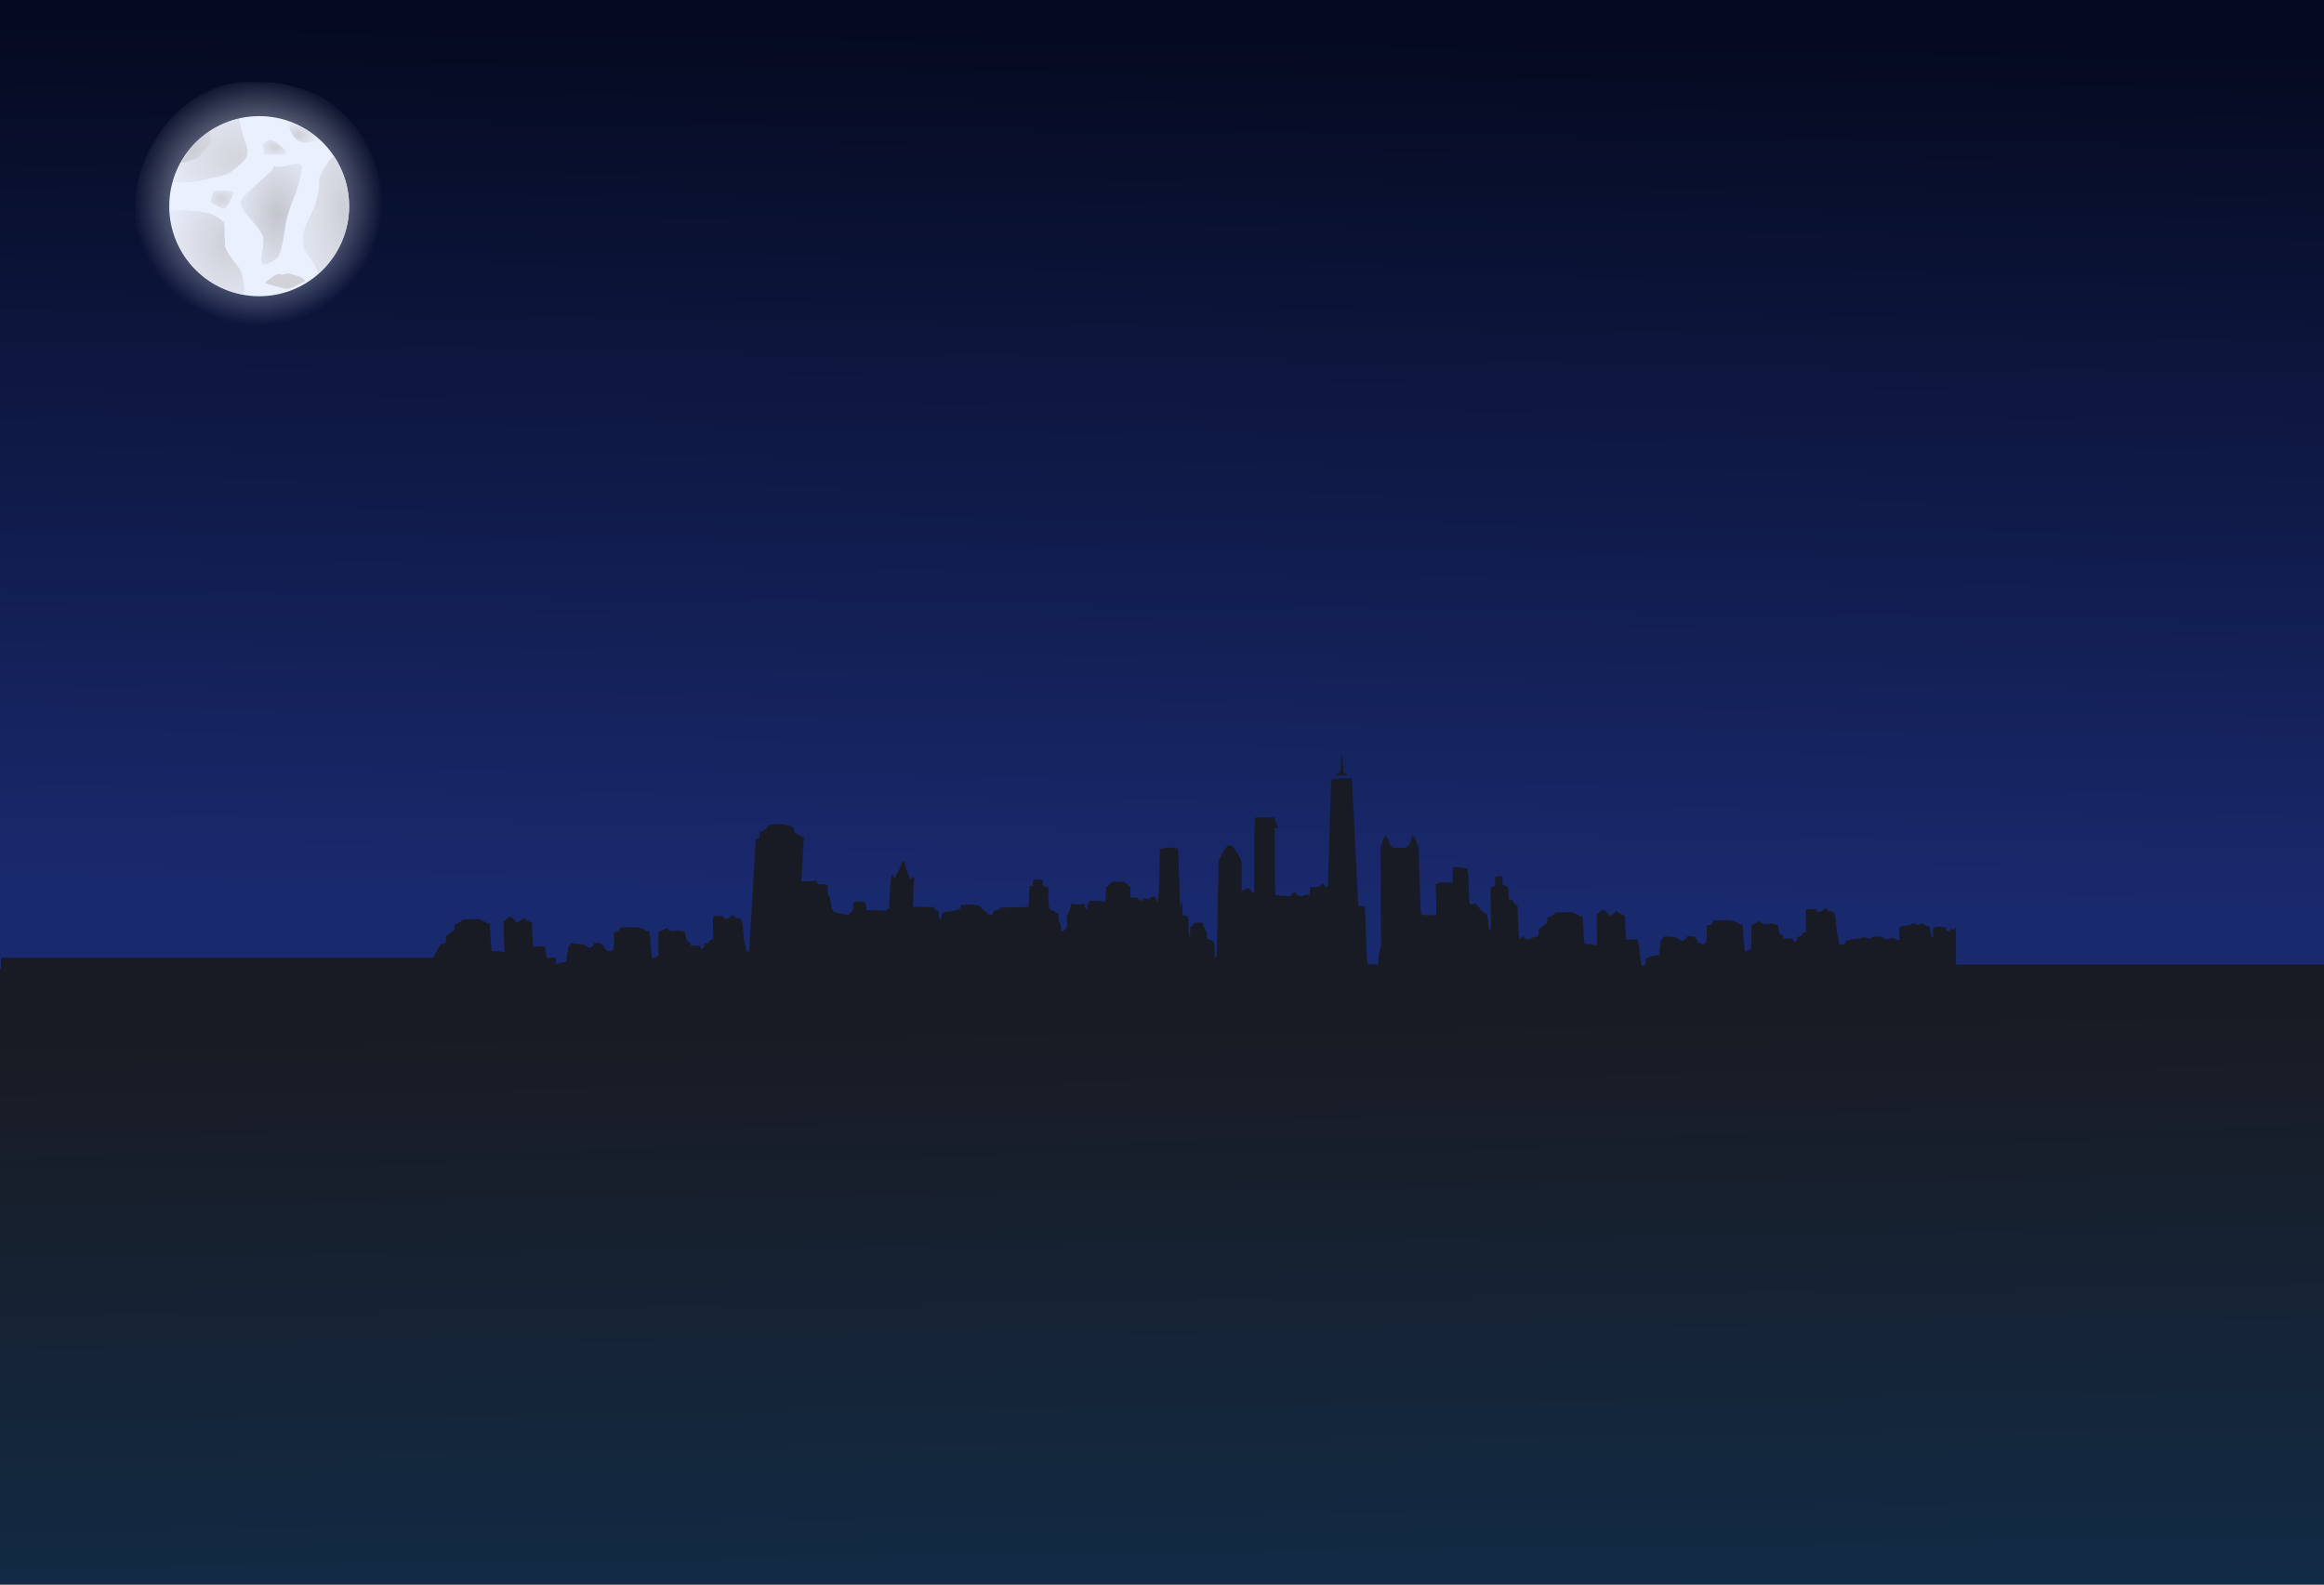 <?xml version="1.0" encoding="UTF-8" standalone="no"?>
<!-- Created with Inkscape (http://www.inkscape.org/) -->
<svg
   xmlns:dc="http://purl.org/dc/elements/1.1/"
   xmlns:cc="http://creativecommons.org/ns#"
   xmlns:rdf="http://www.w3.org/1999/02/22-rdf-syntax-ns#"
   xmlns:svg="http://www.w3.org/2000/svg"
   xmlns="http://www.w3.org/2000/svg"
   xmlns:xlink="http://www.w3.org/1999/xlink"
   xmlns:sodipodi="http://sodipodi.sourceforge.net/DTD/sodipodi-0.dtd"
   xmlns:inkscape="http://www.inkscape.org/namespaces/inkscape"
   width="2200"
   height="1500"
   id="svg2"
   sodipodi:version="0.32"
   inkscape:version="0.46"
   version="1.0"
   inkscape:export-filename="BG.png"
   inkscape:export-xdpi="90"
   inkscape:export-ydpi="90"
   sodipodi:docname="puyolandiaBG.svg"
   inkscape:output_extension="org.inkscape.output.svg.inkscape">
  <rect width="100%" height="100%" fill="#808080" stroke="none"/>
  <defs
     id="defs4">
    <linearGradient
       id="linearGradient3565">
      <stop
         style="stop-color:#191b24;stop-opacity:1;"
         offset="0"
         id="stop3567" />
      <stop
         style="stop-color:#102e4c;stop-opacity:1;"
         offset="1"
         id="stop3569" />
    </linearGradient>
    <linearGradient
       id="linearGradient3177">
      <stop
         style="stop-color:#050a20;stop-opacity:1;"
         offset="0"
         id="stop3179" />
      <stop
         style="stop-color:#19296d;stop-opacity:1;"
         offset="1"
         id="stop3181" />
    </linearGradient>
    <linearGradient
       id="linearGradient3159">
      <stop
         id="stop3167"
         offset="0"
         style="stop-color:#ffffff;stop-opacity:0.787;" />
      <stop
         style="stop-color:#ffffff;stop-opacity:0.518;"
         offset="0.234"
         id="stop3173" />
      <stop
         style="stop-color:#ffffff;stop-opacity:0.247;"
         offset="0.566"
         id="stop3169" />
      <stop
         style="stop-color:#ffffff;stop-opacity:0;"
         offset="1"
         id="stop3163" />
    </linearGradient>
    <inkscape:perspective
       sodipodi:type="inkscape:persp3d"
       inkscape:vp_x="0 : 526.18109 : 1"
       inkscape:vp_y="0 : 1000 : 0"
       inkscape:vp_z="744.09448 : 526.18109 : 1"
       inkscape:persp3d-origin="372.04724 : 350.78739 : 1"
       id="perspective10" />
    <linearGradient
       inkscape:collect="always"
       xlink:href="#linearGradient3177"
       id="linearGradient3183"
       x1="317.188"
       y1="7.693"
       x2="313.147"
       y2="350.135"
       gradientUnits="userSpaceOnUse"
       gradientTransform="matrix(2.066,0,0,2.395,9.063,4.769)" />
    <inkscape:perspective
       id="perspective3212"
       inkscape:persp3d-origin="372.04724 : 350.78739 : 1"
       inkscape:vp_z="744.09448 : 526.18109 : 1"
       inkscape:vp_y="0 : 1000 : 0"
       inkscape:vp_x="0 : 526.18109 : 1"
       sodipodi:type="inkscape:persp3d" />
    <inkscape:perspective
       id="perspective3536"
       inkscape:persp3d-origin="372.04724 : 350.78739 : 1"
       inkscape:vp_z="744.09448 : 526.18109 : 1"
       inkscape:vp_y="0 : 1000 : 0"
       inkscape:vp_x="0 : 526.18109 : 1"
       sodipodi:type="inkscape:persp3d" />
    <linearGradient
       inkscape:collect="always"
       xlink:href="#linearGradient3565"
       id="linearGradient3571"
       x1="555.164"
       y1="432.627"
       x2="560.507"
       y2="785.757"
       gradientUnits="userSpaceOnUse"
       gradientTransform="matrix(2.054,0,0,1.846,21.416,172.533)" />
    <radialGradient
       xlink:href="#linearGradient2433"
       r="42.12"
       id="radialGradient2440"
       gradientUnits="userSpaceOnUse"
       gradientTransform="scale(1.001,0.999)"
       fy="341.592"
       fx="239.761"
       cy="340.961"
       cx="239.761" />
    <radialGradient
       xlink:href="#linearGradient12484"
       r="5.466"
       id="radialGradient12487"
       gradientUnits="userSpaceOnUse"
       gradientTransform="scale(1.247,0.802)"
       fy="402.603"
       fx="197.093"
       cy="402.603"
       cx="197.093" />
    <radialGradient
       xlink:href="#linearGradient11859"
       r="6.539"
       id="radialGradient11862"
       gradientUnits="userSpaceOnUse"
       gradientTransform="scale(1.133,0.882)"
       fy="385.687"
       fx="201.199"
       cy="385.74"
       cx="201.117" />
    <radialGradient
       xlink:href="#linearGradient11234"
       r="6.453"
       id="radialGradient11237"
       gradientUnits="userSpaceOnUse"
       gradientTransform="scale(1.185,0.844)"
       fy="377.655"
       fx="213.94"
       cy="377.655"
       cx="213.94" />
    <radialGradient
       xlink:href="#linearGradient11230"
       r="36.468"
       id="radialGradient11233"
       gradientUnits="userSpaceOnUse"
       gradientTransform="scale(0.629,1.59)"
       fy="216.488"
       fx="427.113"
       cy="216.301"
       cx="427.113" />
    <radialGradient
       xlink:href="#linearGradient10605"
       r="12.947"
       id="radialGradient10608"
       gradientUnits="userSpaceOnUse"
       gradientTransform="scale(0.971,1.029)"
       fy="313.059"
       fx="221.884"
       cy="312.903"
       cx="221.884" />
    <radialGradient
       xlink:href="#linearGradient10601"
       r="27.521"
       id="radialGradient10604"
       gradientUnits="userSpaceOnUse"
       gradientTransform="scale(1.085,0.922)"
       fy="354.082"
       fx="214.367"
       cy="353.907"
       cx="213.924" />
    <radialGradient
       xlink:href="#linearGradient9976"
       r="26.255"
       id="radialGradient9979"
       gradientUnits="userSpaceOnUse"
       gradientTransform="scale(0.939,1.065)"
       fy="333.586"
       fx="245.168"
       cy="333.99"
       cx="244.941" />
    <radialGradient
       xlink:href="#linearGradient9351"
       r="21.239"
       id="radialGradient9354"
       gradientUnits="userSpaceOnUse"
       gradientTransform="scale(0.781,1.28)"
       fy="269.83"
       fx="315.708"
       cy="269.83"
       cx="315.708" />
    <linearGradient
       id="linearGradient9351">
      <stop
         style="stop-color: rgb(195, 197, 204); stop-opacity: 1;"
         offset="0"
         id="stop9352" />
      <stop
         style="stop-color: rgb(195, 197, 204); stop-opacity: 0;"
         offset="1"
         id="stop9353" />
    </linearGradient>
    <linearGradient
       id="linearGradient9976">
      <stop
         style="stop-color: rgb(205, 207, 214); stop-opacity: 1;"
         offset="0"
         id="stop9977" />
      <stop
         style="stop-color: rgb(205, 207, 214); stop-opacity: 0;"
         offset="1"
         id="stop9978" />
    </linearGradient>
    <linearGradient
       id="linearGradient10601">
      <stop
         style="stop-color: rgb(211, 213, 220); stop-opacity: 1;"
         offset="0"
         id="stop10602" />
      <stop
         style="stop-color: rgb(211, 213, 220); stop-opacity: 0;"
         offset="1"
         id="stop10603" />
    </linearGradient>
    <linearGradient
       id="linearGradient10605">
      <stop
         style="stop-color: rgb(198, 200, 207); stop-opacity: 1;"
         offset="0"
         id="stop10606" />
      <stop
         style="stop-color: rgb(198, 200, 207); stop-opacity: 0;"
         offset="1"
         id="stop10607" />
    </linearGradient>
    <linearGradient
       id="linearGradient11230">
      <stop
         style="stop-color: rgb(205, 207, 214); stop-opacity: 1;"
         offset="0"
         id="stop11231" />
      <stop
         style="stop-color: rgb(215, 217, 224); stop-opacity: 0;"
         offset="1"
         id="stop11232" />
    </linearGradient>
    <linearGradient
       id="linearGradient11234">
      <stop
         style="stop-color: rgb(206, 208, 215); stop-opacity: 1;"
         offset="0"
         id="stop11235" />
      <stop
         style="stop-color: rgb(206, 208, 215); stop-opacity: 0;"
         offset="1"
         id="stop11236" />
    </linearGradient>
    <linearGradient
       id="linearGradient11859">
      <stop
         style="stop-color: rgb(209, 211, 217); stop-opacity: 1;"
         offset="0"
         id="stop11860" />
      <stop
         style="stop-color: rgb(209, 211, 217); stop-opacity: 0;"
         offset="1"
         id="stop11861" />
    </linearGradient>
    <linearGradient
       id="linearGradient12484">
      <stop
         style="stop-color: rgb(209, 211, 217); stop-opacity: 1;"
         offset="0"
         id="stop12485" />
      <stop
         style="stop-color: rgb(209, 211, 217); stop-opacity: 0;"
         offset="1"
         id="stop12486" />
    </linearGradient>
    <linearGradient
       id="linearGradient2433">
      <stop
         style="stop-color: rgb(235, 240, 255); stop-opacity: 1;"
         offset="0"
         id="stop2434" />
      <stop
         style="stop-color: rgb(235, 240, 255); stop-opacity: 0;"
         offset="1"
         id="stop2435" />
    </linearGradient>
    <inkscape:perspective
       id="perspective6077"
       inkscape:persp3d-origin="41.765224 : 27.725662 : 1"
       inkscape:vp_z="83.530449 : 41.588493 : 1"
       inkscape:vp_y="0 : 1000 : 0"
       inkscape:vp_x="0 : 41.588493 : 1"
       sodipodi:type="inkscape:persp3d" />
  </defs>
  <sodipodi:namedview
     id="base"
     pagecolor="#ffffff"
     bordercolor="#666666"
     borderopacity="1.0"
     inkscape:pageopacity="0.0"
     inkscape:pageshadow="2"
     inkscape:zoom="0.175"
     inkscape:cx="1640.3765"
     inkscape:cy="309.4152"
     inkscape:document-units="px"
     inkscape:current-layer="layer1"
     showgrid="false"
     borderlayer="true"
     inkscape:window-width="1024"
     inkscape:window-height="712"
     inkscape:window-x="0"
     inkscape:window-y="0" />
  <g
     inkscape:label="Capa 1"
     inkscape:groupmode="layer"
     id="layer1">
    <rect
       style="opacity:1;fill:url(#linearGradient3183);fill-opacity:1;stroke:none;stroke-width:10;stroke-linecap:round;stroke-linejoin:round;stroke-miterlimit:4;stroke-dasharray:none;stroke-opacity:1"
       id="rect2383"
       width="2208.056"
       height="972.547"
       x="-3.459"
       y="-3.418" />
    <path
       style="fill:url(#linearGradient3571);fill-opacity:1"
       d="M 1270.246,714.311 L 1269.604,716.792 C 1269.27,718.16 1269.104,721.356 1269.219,723.946 C 1269.474,729.682 1268.889,731.391 1266.458,731.907 C 1265.432,732.125 1264.455,732.693 1264.276,733.176 L 1263.955,734.042 L 1269.604,734.042 L 1275.254,734.042 L 1275.254,733.234 C 1275.254,732.802 1274.528,732.287 1273.649,732.08 C 1272.77,731.873 1272.063,731.671 1272.044,731.619 C 1272.024,731.566 1271.798,729.753 1271.594,727.58 C 1271.391,725.407 1271.045,721.552 1270.76,718.984 L 1270.246,714.311 z M 1279.299,736.868 L 1270.054,736.984 C 1264.987,737.042 1260.654,737.342 1260.424,737.676 C 1260.013,738.273 1259.09,765.632 1257.791,813.886 L 1257.149,838.289 L 1256.186,839.155 L 1255.223,840.02 L 1253.682,838.232 L 1252.142,836.386 L 1250.473,838.001 L 1248.803,839.616 L 1244.502,839.616 L 1240.2,839.616 L 1239.944,843.424 L 1239.687,847.174 L 1237.119,847.001 C 1235.715,846.904 1234.372,847.127 1234.101,847.52 C 1233.071,849.018 1227.296,848.142 1227.296,846.482 C 1227.296,844.232 1223.198,844.692 1222.224,847.059 L 1221.711,848.443 L 1215.355,848.155 C 1211.861,848.012 1208.56,847.53 1208.036,847.059 L 1207.073,846.193 L 1206.816,814.867 L 1206.559,783.541 L 1208.164,784.002 L 1209.705,784.406 L 1209.705,783.021 C 1209.705,782.252 1208.782,779.819 1207.651,777.598 L 1205.596,773.56 L 1197.25,773.56 L 1188.904,773.56 L 1188.134,775.406 C 1187.667,776.508 1187.299,790.775 1187.299,810.944 L 1187.299,844.693 L 1186.143,844.693 C 1185.508,844.693 1184.538,843.813 1183.961,842.732 C 1182.607,840.195 1180.461,839.836 1178.632,841.866 C 1177.813,842.775 1176.782,843.254 1176.257,842.962 L 1175.358,842.443 L 1175.358,828.77 L 1175.358,815.155 L 1172.79,810.309 C 1171.385,807.667 1169.519,804.572 1168.617,803.386 C 1167.714,802.201 1166.849,801.112 1166.755,800.963 C 1166.661,800.815 1165.606,800.572 1164.38,800.444 L 1162.132,800.213 L 1160.142,802.867 C 1159.048,804.329 1157.14,807.585 1155.905,810.136 L 1153.658,814.809 L 1153.337,828.828 C 1153.151,836.55 1152.766,856.727 1152.502,873.654 C 1152.239,890.582 1151.841,904.886 1151.603,905.442 C 1150.498,908.031 1149.752,905.927 1149.742,900.192 C 1149.727,891.835 1149.422,890.974 1145.697,889.635 L 1142.551,888.481 L 1142.551,885.019 C 1142.551,882.901 1142.13,881.135 1141.46,880.635 C 1140.849,880.179 1139.965,878.362 1139.47,876.596 L 1138.571,873.423 L 1134.526,873.423 L 1130.546,873.423 L 1130.546,874.404 C 1130.546,874.951 1129.655,875.949 1128.555,876.596 L 1126.565,877.75 L 1126.501,882.596 L 1126.501,887.442 L 1125.731,885.769 C 1125.332,884.878 1125.046,880.665 1125.089,876.366 C 1125.177,867.524 1125.133,867.27 1121.814,866.674 L 1119.375,866.27 L 1119.375,860.501 C 1119.375,857.136 1119.071,854.731 1118.604,854.731 C 1118.165,854.731 1117.77,855.582 1117.77,856.635 C 1117.77,857.689 1117.57,858.359 1117.32,858.135 C 1117.071,857.911 1116.719,850.821 1116.55,842.386 C 1116.381,833.95 1116.004,821.815 1115.715,815.386 L 1115.202,803.675 L 1113.854,803.04 C 1111.772,802.039 1104.199,802.107 1100.821,803.156 L 1097.803,804.079 L 1097.803,814.117 C 1097.8,830.976 1096.762,853.289 1096.006,853.289 C 1095.613,853.289 1094.925,852.34 1094.465,851.155 L 1093.63,848.962 L 1091.383,848.962 C 1090.161,848.962 1088.737,849.506 1088.173,850.116 L 1087.146,851.212 L 1085.027,850.751 L 1082.845,850.347 L 1081.818,851.443 C 1080.413,852.964 1078.86,852.873 1077.837,851.155 L 1076.938,849.712 L 1073.857,849.712 L 1070.711,849.712 L 1070.326,848.443 C 1070.104,847.752 1069.948,845.429 1070.005,843.309 L 1070.133,839.501 L 1067.051,837.02 L 1064.034,834.597 L 1058.705,834.597 L 1053.312,834.597 L 1050.231,837.193 L 1047.085,839.732 L 1046.957,842.732 C 1046.867,844.385 1046.743,847.486 1046.7,849.597 L 1046.636,853.405 L 1039.188,852.943 L 1031.805,852.424 L 1030.457,855.02 C 1029.695,856.456 1029.045,858.306 1029.045,859.116 C 1029.045,861.524 1027.08,860.209 1026.797,857.616 L 1026.541,855.308 L 1023.202,855.828 C 1019.419,856.418 1019.042,856.377 1016.269,855.77 L 1014.214,855.366 L 1013.187,859.52 C 1012.594,861.812 1011.553,864.329 1010.94,865.116 L 1009.849,866.558 L 1009.849,872.443 L 1009.849,878.385 L 1007.794,880.231 C 1005.189,882.572 1004.263,881.995 1004.263,878.154 C 1004.263,876.475 1003.753,874.479 1003.107,873.712 C 1002.433,872.91 1001.902,870.743 1001.888,868.577 L 1001.888,864.827 L 997.522,862.577 L 993.221,860.385 L 992.707,853.808 C 992.422,850.171 992.314,845.596 992.45,843.655 L 992.643,840.136 L 990.139,839.501 C 987.443,838.855 986.388,837.367 987.122,835.29 L 987.571,833.963 L 985.902,833.155 C 984.983,832.713 982.845,832.456 981.215,832.578 L 978.262,832.809 L 978.005,835.463 L 977.812,838.116 L 976.336,838.52 L 974.923,838.982 L 974.41,843.366 C 974.128,845.786 973.896,850.08 973.896,852.943 L 973.896,858.193 L 972.869,858.481 C 972.319,858.648 966.33,858.845 959.515,858.943 L 947.125,859.116 L 945.969,860.501 C 945.366,861.266 944.008,861.885 942.952,861.885 L 941.09,861.885 L 940.319,863.731 C 939.897,864.729 938.95,865.745 938.265,865.981 L 937.045,866.385 L 934.156,863.789 C 932.563,862.357 930.985,861.193 930.689,861.193 C 930.393,861.193 929.804,860.432 929.341,859.52 C 927.928,856.734 920.173,855.45 912.199,856.635 L 909.31,857.039 L 908.797,859.116 L 908.347,861.193 L 906.678,861.193 C 905.759,861.193 904.303,861.568 903.404,862.001 C 902.505,862.433 899.996,862.824 897.818,862.924 C 893.178,863.137 891.457,864.42 891.27,867.712 C 891.129,870.198 889.225,871.606 889.087,869.327 C 888.981,867.565 888.601,863.922 888.445,862.808 C 888.376,862.314 887.679,861.885 886.904,861.885 C 886.129,861.885 885.156,861.159 884.722,860.27 L 883.951,858.654 L 877.531,858.597 C 874.014,858.555 869.561,858.481 867.644,858.424 L 864.177,858.308 L 864.755,844.405 L 865.333,830.501 L 864.498,830.04 C 864.039,829.784 863.431,830.224 863.15,831.02 C 862.869,831.816 862.339,832.463 861.995,832.463 C 861.389,832.463 856.673,819.86 856.216,817.059 C 855.935,815.334 853.969,814.682 853.969,816.309 C 853.969,817.821 847.46,831.02 846.715,831.02 C 846.411,831.02 845.944,830.287 845.688,829.405 L 845.238,827.79 L 844.339,828.597 C 843.461,829.387 842.131,843.341 841.9,854.212 L 841.771,859.866 L 839.974,860.904 L 838.176,861.943 L 829.06,861.77 L 820.007,861.539 L 819.879,858.078 C 819.743,853.919 818.943,853.304 813.523,853.289 C 808.586,853.276 807.617,854.109 807.617,858.135 L 807.617,861.251 L 805.434,863.674 L 803.315,866.097 L 800.49,865.75 C 798.919,865.568 795.728,864.902 793.428,864.251 L 789.255,863.039 L 787.907,860.558 C 787.183,859.186 786.398,855.945 786.174,853.347 C 785.924,850.461 785.361,848.39 784.697,848.039 L 783.606,847.462 L 783.606,842.847 L 783.606,838.232 L 782.001,837.482 C 781.116,837.056 779.083,836.79 777.442,836.905 L 774.425,837.136 L 773.655,835.463 L 772.82,833.79 L 765.694,834.136 L 758.567,834.424 L 759.209,823.578 C 759.528,817.604 760.03,808.316 760.365,802.982 L 761.007,793.29 L 760.237,792.425 C 759.813,791.931 758.94,791.502 758.311,791.502 C 757.681,791.502 755.91,790.627 754.394,789.54 L 751.634,787.579 L 751.634,785.617 C 751.634,784.554 751.156,783.447 750.606,783.137 C 743.685,779.225 726.898,778.976 726.788,782.791 C 726.752,784.041 721.883,787.175 719.983,787.175 L 718.891,787.175 L 718.891,793.925 L 715.489,793.752 L 709.133,900.711 L 708.876,900.711 L 706.372,900.481 L 706.18,897.942 C 706.054,896.559 705.565,894.661 705.152,893.673 C 704.74,892.685 704.072,887.199 703.612,881.5 C 702.713,870.389 702.244,869.212 698.732,869.212 L 696.421,869.212 L 695.587,867.77 C 694.509,865.961 692.721,865.948 691.67,867.712 C 691.227,868.457 689.87,869.284 688.653,869.558 L 686.406,870.077 L 685.314,868.577 L 684.223,867.077 L 679.986,867.077 L 675.749,867.077 L 675.171,868.577 C 674.877,869.408 674.76,874.349 674.914,879.539 L 675.235,888.942 L 673.758,889.231 C 672.964,889.368 672.031,890.21 671.64,891.135 C 671.237,892.085 670.111,892.906 669.072,893.038 L 667.21,893.269 L 666.825,895.461 C 666.573,896.776 665.851,897.673 664.963,897.827 L 663.486,898.058 L 663.037,896.558 L 662.652,895.115 L 658.35,895.115 L 654.049,895.115 L 653.599,893.385 C 653.334,892.434 652.431,891.501 651.609,891.308 C 650.138,890.962 649.785,890.152 648.849,884.904 L 648.399,882.25 L 645.574,881.442 C 643.942,880.959 641.174,880.765 638.962,881.039 L 635.174,881.558 L 632.991,880 L 630.872,878.443 L 628.625,879.769 C 627.413,880.489 625.742,881.429 624.902,881.846 L 623.361,882.596 L 623.297,893.673 L 623.232,904.692 L 620.6,906.134 L 617.904,907.519 L 617.262,906.596 C 616.925,906.107 616.41,901.469 616.106,896.269 C 615.803,891.069 615.331,885.636 615.079,884.154 L 614.63,881.442 L 613.281,881.442 C 612.512,881.442 611.401,880.952 610.842,880.346 C 610.282,879.741 609.399,879.38 608.916,879.539 C 608.432,879.698 607.521,879.411 606.861,878.904 C 605.581,877.92 602.679,877.639 593.508,877.75 L 587.73,877.866 L 586.702,879.827 L 585.675,881.789 L 583.364,882.135 L 581.053,882.539 L 581.245,889.865 C 581.4,897.285 580.73,899.569 578.42,900.365 C 576.777,900.932 572.514,898.925 572.514,897.596 C 572.514,897.034 571.628,895.777 570.588,894.769 L 568.726,892.923 L 565.388,892.923 L 562.113,892.923 L 562.113,894.019 C 562.113,894.603 561.25,895.586 560.187,896.211 L 558.197,897.308 L 556.335,896.385 C 555.31,895.867 553.897,895.043 553.19,894.538 C 552.482,894.034 549.52,893.492 546.577,893.327 L 541.248,892.981 L 539.451,894.827 L 537.717,896.615 L 536.883,903.596 L 536.112,910.519 L 532.902,910.923 C 530.398,911.249 527.969,911.913 526.225,912.711 L 526.225,906.654 L 517.622,906.654 C 517.211,903.447 516.733,900.459 516.403,899.154 L 515.504,895.635 L 510.111,895.923 L 504.718,896.211 L 504.269,889.346 C 503.991,885.583 503.757,880.459 503.755,877.981 L 503.755,873.481 L 501.508,872.673 C 500.299,872.211 498.488,871.179 497.463,870.366 L 495.602,868.866 L 494.703,869.962 C 493.4,871.477 489.276,873.739 488.732,873.25 C 488.485,873.028 487.874,872.115 487.384,871.231 C 486.894,870.347 485.571,869.152 484.431,868.577 L 482.376,867.539 L 479.616,870.02 L 476.855,872.5 L 477.176,886.635 L 477.497,900.827 L 476.213,901.288 C 475.514,901.529 474.367,901.317 473.709,900.827 C 473.007,900.303 471.42,900.08 469.857,900.308 C 468.394,900.521 466.791,900.486 466.262,900.192 L 465.299,899.615 L 464.529,889.981 C 464.122,884.68 463.774,878.968 463.758,877.289 L 463.758,874.231 L 462.282,874.231 C 461.456,874.231 460.325,873.785 459.778,873.193 C 459.23,872.6 458.339,872.096 457.787,872.097 C 457.236,872.097 456.321,871.625 455.797,871.058 L 454.834,870.02 L 446.617,870.193 L 438.335,870.308 L 436.152,872.27 C 434.934,873.364 433.073,874.46 432.043,874.693 L 430.181,875.154 L 430.181,877.75 L 430.117,880.346 L 426.137,883.173 L 422.22,886 L 422.22,889 C 422.22,891.877 420.475,894.47 419.267,893.385 C 418.983,893.129 417.916,893.396 416.956,893.961 C 416.492,894.235 413.396,900.373 410.151,906.654 L 0.872,906.654 L 0.872,916.865 L -8.502,916.865 L -8.502,1590.294 L 1690.76,1590.294 L 1690.76,1586.602 L 2206.42,1586.602 L 2206.42,913.115 L 1851.647,913.115 L 1851.647,899.673 L 1851.583,877.346 L 1850.748,878.673 L 1849.914,879.943 L 1848.501,879.539 C 1847.708,879.313 1846.623,879.623 1846.062,880.231 C 1844.59,881.825 1842.902,881.537 1842.081,879.596 L 1841.375,877.923 L 1838.101,877.462 C 1831.049,876.448 1829.243,877.769 1829.883,883.346 L 1830.332,887.269 L 1829.177,886.923 L 1828.085,886.577 L 1827.379,881.789 L 1826.673,877 L 1824.554,876.539 C 1823.397,876.292 1821.817,875.602 1821.023,874.981 L 1819.611,873.827 L 1818.006,874.75 L 1816.401,875.616 L 1813.769,874.75 L 1811.072,873.885 L 1809.21,875.096 C 1808.141,875.769 1805.742,876.302 1803.689,876.308 C 1801.698,876.314 1799.576,876.58 1798.938,876.943 L 1797.783,877.635 L 1797.975,883.75 L 1798.232,889.923 L 1796.948,889.923 C 1796.243,889.923 1794.787,889.445 1793.738,888.827 L 1791.812,887.673 L 1788.602,888.538 L 1785.456,889.404 L 1782.696,887.846 C 1779.402,886.017 1775.756,885.915 1772.038,887.5 L 1769.278,888.654 L 1766.966,887.789 L 1764.655,886.923 L 1763.179,887.615 C 1762.369,887.992 1759.36,888.45 1756.502,888.654 C 1750.156,889.106 1747.054,890.373 1746.422,892.635 L 1745.909,894.308 L 1743.405,894.077 L 1740.965,893.904 L 1740.708,891.365 C 1740.583,889.982 1740.158,888.026 1739.745,887.039 C 1739.333,886.051 1738.601,880.623 1738.14,874.923 C 1737.242,863.812 1736.773,862.635 1733.261,862.635 L 1731.014,862.635 L 1730.115,861.193 C 1729.038,859.384 1727.25,859.371 1726.199,861.135 C 1725.755,861.88 1724.398,862.707 1723.182,862.981 L 1720.935,863.443 L 1719.843,861.943 L 1718.752,860.501 L 1714.514,860.501 L 1710.277,860.501 L 1709.699,862.001 C 1709.406,862.831 1709.353,867.715 1709.507,872.904 L 1709.764,882.366 L 1708.287,882.596 C 1707.493,882.734 1706.559,883.634 1706.168,884.558 C 1705.766,885.509 1704.64,886.329 1703.6,886.462 L 1701.803,886.692 L 1701.353,888.827 C 1701.102,890.141 1700.379,891.096 1699.492,891.25 L 1698.079,891.481 L 1697.63,889.981 L 1697.18,888.481 L 1692.879,888.481 L 1688.578,888.481 L 1688.128,886.75 C 1687.863,885.8 1686.96,884.866 1686.138,884.673 C 1684.666,884.327 1684.313,883.575 1683.377,878.327 L 1682.928,875.673 L 1680.103,874.808 C 1678.471,874.324 1675.767,874.188 1673.554,874.462 L 1669.703,874.923 L 1667.584,873.423 L 1665.401,871.866 L 1663.218,873.193 C 1662.006,873.912 1660.27,874.853 1659.43,875.27 L 1657.954,876.019 L 1657.89,887.039 L 1657.825,898.115 L 1655.129,899.5 L 1652.432,900.942 L 1651.855,900.019 C 1651.518,899.53 1650.938,894.892 1650.635,889.692 C 1650.331,884.492 1649.924,879.001 1649.672,877.519 L 1649.223,874.866 L 1647.81,874.866 C 1647.041,874.866 1645.93,874.375 1645.37,873.77 C 1644.811,873.164 1643.992,872.745 1643.509,872.904 C 1643.025,873.063 1642.05,872.777 1641.39,872.27 C 1640.11,871.285 1637.208,871.062 1628.036,871.173 L 1622.322,871.231 L 1621.231,873.25 L 1620.204,875.212 L 1617.893,875.558 L 1615.581,875.904 L 1615.774,883.231 C 1615.929,890.651 1615.323,892.992 1613.013,893.788 C 1611.369,894.355 1607.043,892.348 1607.043,891.019 C 1607.043,890.457 1606.156,889.2 1605.117,888.192 L 1603.255,886.346 L 1599.916,886.346 L 1596.642,886.346 L 1596.642,887.385 C 1596.642,887.968 1595.779,888.951 1594.716,889.577 L 1592.79,890.731 L 1590.928,889.808 C 1589.903,889.29 1588.49,888.466 1587.783,887.962 C 1587.075,887.457 1584.049,886.858 1581.106,886.692 L 1575.777,886.404 L 1573.979,888.25 L 1572.246,890.038 L 1571.476,896.961 L 1570.641,903.942 L 1567.431,904.346 C 1562.68,904.964 1558.304,906.888 1558.186,908.384 C 1557.888,912.166 1557.588,913.119 1556.581,913.692 C 1553.891,915.223 1553.662,914.743 1552.665,904.577 C 1552.204,899.879 1551.417,894.438 1550.931,892.519 L 1550.097,889.058 L 1544.704,889.346 L 1539.311,889.635 L 1538.797,882.769 C 1538.52,879.006 1538.286,873.882 1538.284,871.404 L 1538.284,866.904 L 1536.101,866.097 C 1534.892,865.635 1533.017,864.545 1531.992,863.731 L 1530.13,862.289 L 1529.232,863.385 C 1527.929,864.901 1523.869,867.162 1523.325,866.674 C 1523.078,866.451 1522.467,865.538 1521.977,864.654 C 1521.486,863.77 1520.164,862.576 1519.024,862.001 L 1516.905,860.962 L 1514.144,863.385 L 1511.448,865.866 L 1511.705,880.058 L 1512.026,894.25 L 1510.742,894.654 C 1510.043,894.895 1508.96,894.74 1508.302,894.25 C 1507.6,893.726 1506.013,893.503 1504.45,893.731 C 1502.987,893.944 1501.32,893.852 1500.791,893.558 L 1499.828,893.038 L 1499.121,883.404 C 1498.715,878.103 1498.367,872.391 1498.351,870.712 L 1498.287,867.654 L 1496.81,867.654 C 1495.985,867.654 1494.854,867.151 1494.306,866.558 C 1493.759,865.965 1492.868,865.52 1492.316,865.52 C 1491.764,865.52 1490.85,865.048 1490.326,864.481 L 1489.427,863.443 L 1481.145,863.558 L 1472.928,863.731 L 1470.681,865.693 C 1469.463,866.787 1467.666,867.883 1466.636,868.116 L 1464.71,868.52 L 1464.71,871.173 L 1464.646,873.77 L 1460.729,876.596 L 1456.749,879.366 L 1456.749,882.423 C 1456.749,885.3 1455.004,887.893 1453.796,886.808 C 1453.512,886.553 1452.509,886.819 1451.549,887.385 C 1450.589,887.95 1448.533,888.625 1446.991,888.885 L 1444.166,889.346 L 1443.716,887.846 C 1443.153,885.912 1441.085,885.905 1439.928,887.846 C 1438.177,890.787 1437.601,887.967 1437.04,872.443 L 1436.526,856.751 L 1434.664,856.116 C 1433.667,855.775 1432.753,854.818 1432.61,853.924 L 1432.353,852.251 L 1430.363,851.847 L 1428.372,851.443 L 1428.18,846.77 C 1427.885,840.088 1427.492,839.14 1424.777,838.289 L 1422.338,837.539 L 1422.338,833.559 L 1422.338,829.578 L 1419.192,829.578 L 1416.046,829.578 L 1415.532,831.078 C 1415.247,831.886 1415.13,833.868 1415.275,835.52 L 1415.597,838.52 L 1413.285,839.559 L 1410.974,840.539 L 1411.231,860.039 L 1411.552,879.539 L 1410.396,879.539 L 1409.176,879.539 L 1408.663,872.327 C 1408.377,868.389 1407.817,865.119 1407.443,865 C 1404.518,864.076 1402.516,862.459 1400.06,859.174 L 1397.171,855.366 L 1394.667,855.77 L 1392.227,856.174 L 1391.393,855.308 C 1390.945,854.797 1390.524,848.839 1390.43,841.809 C 1390.338,834.909 1390.138,829.115 1389.98,828.886 C 1389.823,828.656 1389.491,827.065 1389.274,825.367 C 1388.787,821.557 1389.508,821.989 1382.405,821.155 C 1374.788,820.262 1375.214,819.826 1375.214,828.194 L 1375.214,835.347 L 1368.537,835.347 L 1361.925,835.347 L 1360.448,836.328 L 1358.972,837.309 L 1359.421,851.212 C 1359.669,858.875 1359.724,865.471 1359.549,865.866 C 1359.17,866.722 1346.314,866.409 1345.297,865.52 C 1344.919,865.189 1344.306,851.211 1343.884,834.482 C 1342.991,799.071 1343.119,801.042 1341.252,798.483 C 1340.452,797.385 1340.027,796.295 1340.289,796.06 C 1340.881,795.527 1338.611,791.502 1337.721,791.502 C 1336.781,791.502 1335.217,794.905 1335.217,796.925 C 1335.217,797.874 1334.804,798.859 1334.254,799.175 C 1333.705,799.491 1332.816,800.404 1332.328,801.194 L 1331.429,802.636 L 1324.817,802.636 L 1318.204,802.636 L 1316.342,799.752 C 1315.333,798.171 1314.499,796.432 1314.48,795.829 C 1314.461,795.225 1313.857,793.931 1313.132,793.002 L 1311.784,791.329 L 1310.372,793.06 C 1309.567,794 1308.841,795.72 1308.831,796.925 C 1308.821,798.13 1308.417,799.547 1307.868,800.04 L 1306.841,800.906 L 1307.097,848.847 L 1307.354,896.731 L 1306.391,898.923 C 1305.86,900.108 1305.193,903.814 1304.915,907.173 L 1304.465,913.288 L 1303.245,912.942 C 1302.588,912.771 1300.399,912.68 1298.366,912.711 L 1294.642,912.769 L 1294.193,908.327 C 1293.933,905.898 1293.478,896.827 1293.23,888.135 C 1292.982,879.442 1292.582,869.002 1292.331,864.943 L 1291.882,857.558 L 1289.185,857.731 C 1287.705,857.821 1286.366,857.737 1286.168,857.558 C 1285.656,857.097 1284.393,833.489 1281.225,764.906 C 1280.558,750.485 1279.817,738.301 1279.62,737.791 L 1279.299,736.868 z"
       id="path3218" />
    <g
       transform="matrix(2.816,0,0,2.819,-382.329,-767.322)"
       id="g6116">
      <g
         transform="translate(-17.508,-1.222)"
         id="g3433">
        <path
           style="fill:url(#radialGradient2440);fill-opacity:1;stroke:none;stroke-width:1pt;stroke-linecap:butt;stroke-linejoin:miter;stroke-opacity:1"
           id="path1186"
           d="M 233.562,301.031 C 204.517,304.769 187.642,344.209 206.438,367.188 C 222.07,390.358 262.214,389.984 275.878,364.907 C 290.239,343.184 278.364,308.303 252.107,302.61 C 246.136,300.527 239.771,301.029 233.562,301.031 z" />
        <path
           style="fill:#ebf0ff;fill-opacity:1;stroke:none;stroke-width:1pt;stroke-linecap:butt;stroke-linejoin:miter;stroke-opacity:1"
           id="path1867"
           d="M 270.639,342.656 C 270.643,359.355 257.107,372.894 240.408,372.894 C 223.709,372.894 210.172,359.355 210.177,342.656 C 210.172,325.957 223.709,312.417 240.408,312.417 C 257.107,312.417 270.643,325.957 270.639,342.656 z" />
        <path
           style="fill:url(#radialGradient9979);fill-opacity:1;fill-rule:evenodd;stroke:none;stroke-width:1pt;stroke-linecap:butt;stroke-linejoin:miter;stroke-opacity:1"
           id="path3110"
           d="M 213.5,344.031 C 212.406,344.075 211.346,344.262 210.375,344.594 C 211.279,358.594 221.609,369.991 235.156,372.375 C 235.232,371.708 235.442,371.049 235.375,370.375 C 235.136,367.986 235.114,365.993 233.938,363.875 C 232.813,361.852 229.505,358.961 228.906,355.969 C 228.761,355.242 228.906,348.39 228.531,348.062 C 225.513,345.422 224.034,344.882 219.906,344.469 C 217.772,344.255 215.558,343.948 213.5,344.031 z" />
        <path
           style="fill:url(#radialGradient11233);fill-opacity:1;fill-rule:evenodd;stroke:none;stroke-width:1pt;stroke-linecap:butt;stroke-linejoin:miter;stroke-opacity:1"
           id="path3111"
           d="M 265.5,325.781 C 264.511,326.639 263.68,327.569 263.094,328.625 C 262.141,330.34 260.562,331.848 260.562,334.375 C 260.562,338.239 259.97,340.021 258.75,343.375 C 257.762,346.091 255.42,349.475 255.156,352.375 C 254.709,357.296 255.566,357.114 258.406,361.375 C 258.965,362.212 259.702,363.846 260.375,365.188 C 266.621,359.648 270.625,351.655 270.625,342.656 C 270.625,336.414 268.746,330.6 265.5,325.781 z" />
        <path
           style="fill:url(#radialGradient10604);fill-opacity:1;fill-rule:evenodd;stroke:none;stroke-width:1pt;stroke-linecap:butt;stroke-linejoin:miter;stroke-opacity:1"
           id="path3112"
           d="M 233.562,313.281 C 222.82,315.782 214.359,324 211.406,334.562 C 215.143,334.753 218.878,334.715 222.406,333.656 C 224.588,333.002 229.212,332.701 231.406,330.781 C 233.974,328.534 237.906,326.506 236.094,322.156 C 235.174,319.95 234.411,316.489 233.562,313.281 z" />
        <path
           style="fill:url(#radialGradient11237);fill-opacity:1;fill-rule:evenodd;stroke:none;stroke-width:1pt;stroke-linecap:butt;stroke-linejoin:miter;stroke-opacity:1"
           id="path3113"
           d="M 250.375,314.25 C 250.475,318.352 252.877,322.26 257.844,321.25 C 258.926,321.008 259.74,320.608 260.438,320.156 C 257.529,317.566 254.124,315.569 250.375,314.25 z" />
        <path
           style="fill:url(#radialGradient9354);fill-opacity:1;fill-rule:evenodd;stroke:none;stroke-width:1pt;stroke-linecap:butt;stroke-linejoin:miter;stroke-opacity:1"
           id="path3114"
           d="M 244.366,328.98 C 247.592,329.302 240.383,334.098 238.248,336.538 C 236.907,338.071 235.932,338.427 234.649,340.136 C 232.969,342.378 236.685,345.89 237.529,346.974 C 239.366,349.336 240.256,349.911 241.487,352.373 C 242.339,354.076 241.305,358.342 241.127,360.29 C 240.753,364.408 245.515,360.652 246.166,360.29 C 248.094,359.219 248.975,350.202 249.405,348.054 C 250.042,344.87 251.486,341.233 252.644,338.337 C 253.693,335.714 254.269,332.732 254.803,330.059 C 255.336,327.394 251.614,328.682 250.125,328.98 C 246.799,329.645 247.673,329.641 244.366,328.98 z" />
        <path
           style="fill:url(#radialGradient10608);fill-opacity:1;fill-rule:evenodd;stroke:none;stroke-width:1pt;stroke-linecap:butt;stroke-linejoin:miter;stroke-opacity:1"
           id="path6861"
           d="M 223.938,317.344 C 219.864,320 216.585,323.658 214.188,327.906 C 214.741,328.029 215.426,328.024 216.656,327.531 C 218.924,326.624 219.771,327.015 221.344,324.656 C 221.711,324.105 224.219,321.917 224.219,321.062 C 224.219,319.715 224.13,318.459 223.938,317.344 z" />
        <path
           style="fill:url(#radialGradient11862);fill-opacity:1;fill-rule:evenodd;stroke:none;stroke-width:1pt;stroke-linecap:butt;stroke-linejoin:miter;stroke-opacity:1"
           id="path7485"
           d="M 227.452,337.617 C 224.151,336.492 224.767,340.003 224.213,340.496 C 223.064,341.517 226.612,342.416 227.811,343.375 C 229.248,344.525 231.173,339.772 231.77,338.697 C 232.702,337.02 228.108,337.617 227.452,337.617 z" />
        <path
           style="fill:url(#radialGradient12487);fill-opacity:1;fill-rule:evenodd;stroke:none;stroke-width:1pt;stroke-linecap:butt;stroke-linejoin:miter;stroke-opacity:1"
           id="path8107"
           d="M 244.366,320.342 C 240.274,321.472 242.04,323.093 241.847,325.021 C 241.796,325.533 247.32,325.381 247.965,325.381 C 251.782,325.381 247.305,322.262 246.886,321.782 C 245.67,320.393 246.555,321.593 244.366,320.342 z" />
        <path
           style="fill:#d1d3d9;fill-opacity:1;fill-rule:evenodd;stroke:none;stroke-width:1pt;stroke-linecap:butt;stroke-linejoin:miter;stroke-opacity:1"
           id="path8108"
           d="M 247.965,365.689 C 246.775,364.329 243.481,367.599 242.567,368.208 C 241.722,368.771 249.231,370.333 249.405,370.367 C 250.779,370.642 254.16,368.609 255.163,368.208 C 257.795,367.155 250.862,365.334 250.845,365.329 C 249.918,365.051 248.925,365.569 247.965,365.689 z" />
      </g>
    </g>
  </g>
</svg>
